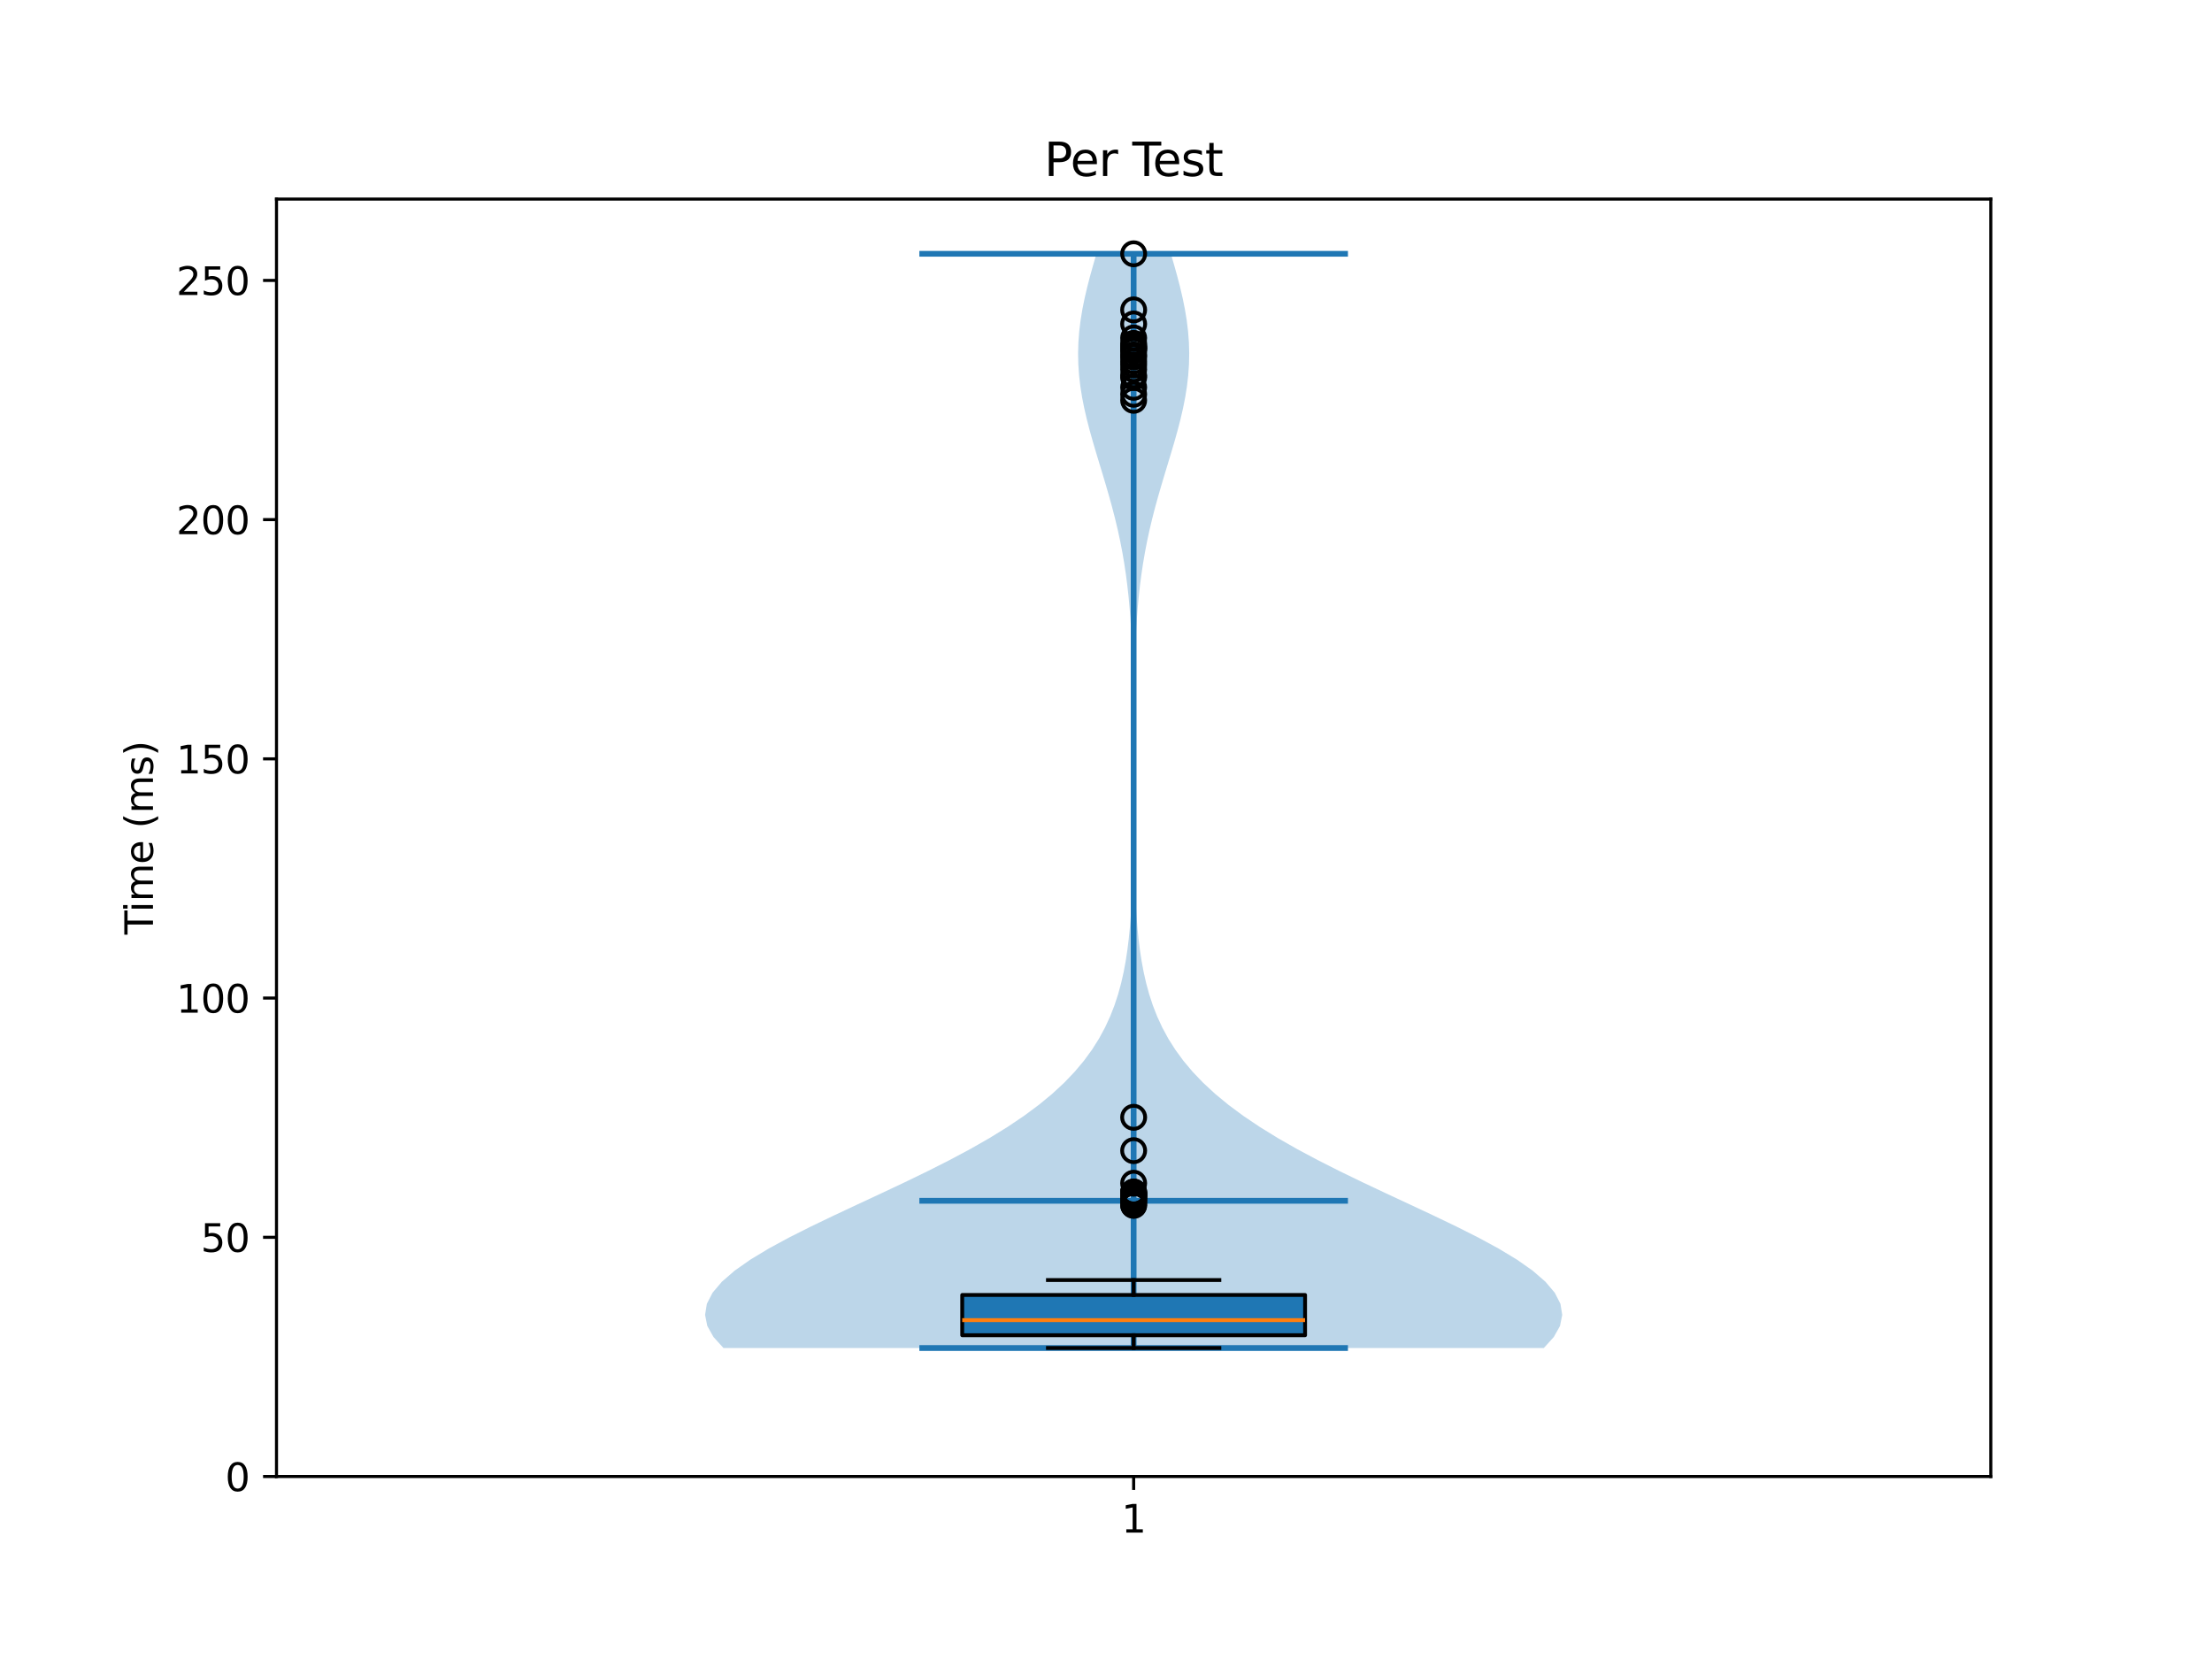 <?xml version="1.0" encoding="utf-8" standalone="no"?>
<!DOCTYPE svg PUBLIC "-//W3C//DTD SVG 1.1//EN"
  "http://www.w3.org/Graphics/SVG/1.1/DTD/svg11.dtd">
<svg xmlns:xlink="http://www.w3.org/1999/xlink" width="576pt" height="432pt" viewBox="0 0 576 432" xmlns="http://www.w3.org/2000/svg" version="1.1">
 <defs>
  <style type="text/css">*{stroke-linejoin: round; stroke-linecap: butt}</style>
 </defs>
 <g id="figure_1">
  <g id="patch_1">
   <path d="M 0 432 
L 576 432 
L 576 0 
L 0 0 
z
" style="fill: #ffffff"/>
  </g>
  <g id="axes_1">
   <g id="patch_2">
    <path d="M 72 384.48 
L 518.4 384.48 
L 518.4 51.84 
L 72 51.84 
z
" style="fill: #ffffff"/>
   </g>
   <g id="FillBetweenPolyCollection_1">
    <path d="M 402.008 351.02 
L 188.392 351.02 
L 185.784 348.142 
L 184.175 345.264 
L 183.6 342.386 
L 184.064 339.508 
L 185.542 336.63 
L 187.981 333.752 
L 191.302 330.873 
L 195.405 327.995 
L 200.175 325.117 
L 205.486 322.239 
L 211.204 319.361 
L 217.199 316.483 
L 223.343 313.605 
L 229.518 310.727 
L 235.619 307.849 
L 241.554 304.97 
L 247.247 302.092 
L 252.637 299.214 
L 257.682 296.336 
L 262.351 293.458 
L 266.628 290.58 
L 270.509 287.702 
L 273.998 284.824 
L 277.108 281.945 
L 279.859 279.067 
L 282.272 276.189 
L 284.373 273.311 
L 286.19 270.433 
L 287.748 267.555 
L 289.077 264.677 
L 290.201 261.799 
L 291.146 258.921 
L 291.934 256.042 
L 292.587 253.164 
L 293.124 250.286 
L 293.562 247.408 
L 293.918 244.53 
L 294.203 241.652 
L 294.431 238.774 
L 294.611 235.896 
L 294.753 233.017 
L 294.863 230.139 
L 294.948 227.261 
L 295.013 224.383 
L 295.062 221.505 
L 295.099 218.627 
L 295.126 215.749 
L 295.146 212.871 
L 295.16 209.993 
L 295.169 207.114 
L 295.174 204.236 
L 295.176 201.358 
L 295.175 198.48 
L 295.171 195.602 
L 295.163 192.724 
L 295.151 189.846 
L 295.133 186.968 
L 295.108 184.089 
L 295.075 181.211 
L 295.032 178.333 
L 294.974 175.455 
L 294.901 172.577 
L 294.806 169.699 
L 294.687 166.821 
L 294.539 163.943 
L 294.357 161.065 
L 294.135 158.186 
L 293.868 155.308 
L 293.55 152.43 
L 293.178 149.552 
L 292.747 146.674 
L 292.253 143.796 
L 291.695 140.918 
L 291.074 138.04 
L 290.39 135.161 
L 289.65 132.283 
L 288.859 129.405 
L 288.028 126.527 
L 287.169 123.649 
L 286.296 120.771 
L 285.426 117.893 
L 284.578 115.015 
L 283.77 112.137 
L 283.022 109.258 
L 282.354 106.38 
L 281.783 103.502 
L 281.324 100.624 
L 280.99 97.746 
L 280.791 94.868 
L 280.732 91.99 
L 280.814 89.112 
L 281.035 86.233 
L 281.388 83.355 
L 281.863 80.477 
L 282.445 77.599 
L 283.119 74.721 
L 283.867 71.843 
L 284.669 68.965 
L 285.508 66.087 
L 304.892 66.087 
L 304.892 66.087 
L 305.731 68.965 
L 306.533 71.843 
L 307.281 74.721 
L 307.955 77.599 
L 308.537 80.477 
L 309.012 83.355 
L 309.365 86.233 
L 309.586 89.112 
L 309.668 91.99 
L 309.609 94.868 
L 309.41 97.746 
L 309.076 100.624 
L 308.617 103.502 
L 308.046 106.38 
L 307.378 109.258 
L 306.63 112.137 
L 305.822 115.015 
L 304.974 117.893 
L 304.104 120.771 
L 303.231 123.649 
L 302.372 126.527 
L 301.541 129.405 
L 300.75 132.283 
L 300.01 135.161 
L 299.326 138.04 
L 298.705 140.918 
L 298.147 143.796 
L 297.653 146.674 
L 297.222 149.552 
L 296.85 152.43 
L 296.532 155.308 
L 296.265 158.186 
L 296.043 161.065 
L 295.861 163.943 
L 295.713 166.821 
L 295.594 169.699 
L 295.499 172.577 
L 295.426 175.455 
L 295.368 178.333 
L 295.325 181.211 
L 295.292 184.089 
L 295.267 186.968 
L 295.249 189.846 
L 295.237 192.724 
L 295.229 195.602 
L 295.225 198.48 
L 295.224 201.358 
L 295.226 204.236 
L 295.231 207.114 
L 295.24 209.993 
L 295.254 212.871 
L 295.274 215.749 
L 295.301 218.627 
L 295.338 221.505 
L 295.387 224.383 
L 295.452 227.261 
L 295.537 230.139 
L 295.647 233.017 
L 295.789 235.896 
L 295.969 238.774 
L 296.197 241.652 
L 296.482 244.53 
L 296.838 247.408 
L 297.276 250.286 
L 297.813 253.164 
L 298.466 256.042 
L 299.254 258.921 
L 300.199 261.799 
L 301.323 264.677 
L 302.652 267.555 
L 304.21 270.433 
L 306.027 273.311 
L 308.128 276.189 
L 310.541 279.067 
L 313.292 281.945 
L 316.402 284.824 
L 319.891 287.702 
L 323.772 290.58 
L 328.049 293.458 
L 332.718 296.336 
L 337.763 299.214 
L 343.153 302.092 
L 348.846 304.97 
L 354.781 307.849 
L 360.882 310.727 
L 367.057 313.605 
L 373.201 316.483 
L 379.196 319.361 
L 384.914 322.239 
L 390.225 325.117 
L 394.995 327.995 
L 399.098 330.873 
L 402.419 333.752 
L 404.858 336.63 
L 406.336 339.508 
L 406.8 342.386 
L 406.225 345.264 
L 404.616 348.142 
L 402.008 351.02 
z
" clip-path="url(#pc8903ff330)" style="fill: #1f77b4; fill-opacity: 0.3"/>
   </g>
   <g id="matplotlib.axis_1">
    <g id="xtick_1">
     <g id="line2d_1">
      <defs>
       <path id="mbe10a74ceb" d="M 0 0 
L 0 3.5 
" style="stroke: #000000; stroke-width: 0.8"/>
      </defs>
      <g>
       <use xlink:href="#mbe10a74ceb" x="295.2" y="384.48" style="stroke: #000000; stroke-width: 0.8"/>
      </g>
     </g>
     <g id="text_1">
      <!-- 1 -->
      <g transform="translate(292.019 399.078) scale(0.1 -0.1)">
       <defs>
        <path id="DejaVuSans-31" d="M 794 531 
L 1825 531 
L 1825 4091 
L 703 3866 
L 703 4441 
L 1819 4666 
L 2450 4666 
L 2450 531 
L 3481 531 
L 3481 0 
L 794 0 
L 794 531 
z
" transform="scale(0.016)"/>
       </defs>
       <use xlink:href="#DejaVuSans-31"/>
      </g>
     </g>
    </g>
   </g>
   <g id="matplotlib.axis_2">
    <g id="ytick_1">
     <g id="line2d_2">
      <defs>
       <path id="m231f02231a" d="M 0 0 
L -3.5 0 
" style="stroke: #000000; stroke-width: 0.8"/>
      </defs>
      <g>
       <use xlink:href="#m231f02231a" x="72" y="384.48" style="stroke: #000000; stroke-width: 0.8"/>
      </g>
     </g>
     <g id="text_2">
      <!-- 0 -->
      <g transform="translate(58.638 388.279) scale(0.1 -0.1)">
       <defs>
        <path id="DejaVuSans-30" d="M 2034 4250 
Q 1547 4250 1301 3770 
Q 1056 3291 1056 2328 
Q 1056 1369 1301 889 
Q 1547 409 2034 409 
Q 2525 409 2770 889 
Q 3016 1369 3016 2328 
Q 3016 3291 2770 3770 
Q 2525 4250 2034 4250 
z
M 2034 4750 
Q 2819 4750 3233 4129 
Q 3647 3509 3647 2328 
Q 3647 1150 3233 529 
Q 2819 -91 2034 -91 
Q 1250 -91 836 529 
Q 422 1150 422 2328 
Q 422 3509 836 4129 
Q 1250 4750 2034 4750 
z
" transform="scale(0.016)"/>
       </defs>
       <use xlink:href="#DejaVuSans-30"/>
      </g>
     </g>
    </g>
    <g id="ytick_2">
     <g id="line2d_3">
      <g>
       <use xlink:href="#m231f02231a" x="72" y="322.187" style="stroke: #000000; stroke-width: 0.8"/>
      </g>
     </g>
     <g id="text_3">
      <!-- 50 -->
      <g transform="translate(52.275 325.986) scale(0.1 -0.1)">
       <defs>
        <path id="DejaVuSans-35" d="M 691 4666 
L 3169 4666 
L 3169 4134 
L 1269 4134 
L 1269 2991 
Q 1406 3038 1543 3061 
Q 1681 3084 1819 3084 
Q 2600 3084 3056 2656 
Q 3513 2228 3513 1497 
Q 3513 744 3044 326 
Q 2575 -91 1722 -91 
Q 1428 -91 1123 -41 
Q 819 9 494 109 
L 494 744 
Q 775 591 1075 516 
Q 1375 441 1709 441 
Q 2250 441 2565 725 
Q 2881 1009 2881 1497 
Q 2881 1984 2565 2268 
Q 2250 2553 1709 2553 
Q 1456 2553 1204 2497 
Q 953 2441 691 2322 
L 691 4666 
z
" transform="scale(0.016)"/>
       </defs>
       <use xlink:href="#DejaVuSans-35"/>
       <use xlink:href="#DejaVuSans-30" transform="translate(63.623 0)"/>
      </g>
     </g>
    </g>
    <g id="ytick_3">
     <g id="line2d_4">
      <g>
       <use xlink:href="#m231f02231a" x="72" y="259.894" style="stroke: #000000; stroke-width: 0.8"/>
      </g>
     </g>
     <g id="text_4">
      <!-- 100 -->
      <g transform="translate(45.913 263.693) scale(0.1 -0.1)">
       <use xlink:href="#DejaVuSans-31"/>
       <use xlink:href="#DejaVuSans-30" transform="translate(63.623 0)"/>
       <use xlink:href="#DejaVuSans-30" transform="translate(127.246 0)"/>
      </g>
     </g>
    </g>
    <g id="ytick_4">
     <g id="line2d_5">
      <g>
       <use xlink:href="#m231f02231a" x="72" y="197.601" style="stroke: #000000; stroke-width: 0.8"/>
      </g>
     </g>
     <g id="text_5">
      <!-- 150 -->
      <g transform="translate(45.913 201.401) scale(0.1 -0.1)">
       <use xlink:href="#DejaVuSans-31"/>
       <use xlink:href="#DejaVuSans-35" transform="translate(63.623 0)"/>
       <use xlink:href="#DejaVuSans-30" transform="translate(127.246 0)"/>
      </g>
     </g>
    </g>
    <g id="ytick_5">
     <g id="line2d_6">
      <g>
       <use xlink:href="#m231f02231a" x="72" y="135.309" style="stroke: #000000; stroke-width: 0.8"/>
      </g>
     </g>
     <g id="text_6">
      <!-- 200 -->
      <g transform="translate(45.913 139.108) scale(0.1 -0.1)">
       <defs>
        <path id="DejaVuSans-32" d="M 1228 531 
L 3431 531 
L 3431 0 
L 469 0 
L 469 531 
Q 828 903 1448 1529 
Q 2069 2156 2228 2338 
Q 2531 2678 2651 2914 
Q 2772 3150 2772 3378 
Q 2772 3750 2511 3984 
Q 2250 4219 1831 4219 
Q 1534 4219 1204 4116 
Q 875 4013 500 3803 
L 500 4441 
Q 881 4594 1212 4672 
Q 1544 4750 1819 4750 
Q 2544 4750 2975 4387 
Q 3406 4025 3406 3419 
Q 3406 3131 3298 2873 
Q 3191 2616 2906 2266 
Q 2828 2175 2409 1742 
Q 1991 1309 1228 531 
z
" transform="scale(0.016)"/>
       </defs>
       <use xlink:href="#DejaVuSans-32"/>
       <use xlink:href="#DejaVuSans-30" transform="translate(63.623 0)"/>
       <use xlink:href="#DejaVuSans-30" transform="translate(127.246 0)"/>
      </g>
     </g>
    </g>
    <g id="ytick_6">
     <g id="line2d_7">
      <g>
       <use xlink:href="#m231f02231a" x="72" y="73.016" style="stroke: #000000; stroke-width: 0.8"/>
      </g>
     </g>
     <g id="text_7">
      <!-- 250 -->
      <g transform="translate(45.913 76.815) scale(0.1 -0.1)">
       <use xlink:href="#DejaVuSans-32"/>
       <use xlink:href="#DejaVuSans-35" transform="translate(63.623 0)"/>
       <use xlink:href="#DejaVuSans-30" transform="translate(127.246 0)"/>
      </g>
     </g>
    </g>
    <g id="text_8">
     <!-- Time (ms) -->
     <g transform="translate(39.833 243.359) rotate(-90) scale(0.1 -0.1)">
      <defs>
       <path id="DejaVuSans-54" d="M -19 4666 
L 3928 4666 
L 3928 4134 
L 2272 4134 
L 2272 0 
L 1638 0 
L 1638 4134 
L -19 4134 
L -19 4666 
z
" transform="scale(0.016)"/>
       <path id="DejaVuSans-69" d="M 603 3500 
L 1178 3500 
L 1178 0 
L 603 0 
L 603 3500 
z
M 603 4863 
L 1178 4863 
L 1178 4134 
L 603 4134 
L 603 4863 
z
" transform="scale(0.016)"/>
       <path id="DejaVuSans-6d" d="M 3328 2828 
Q 3544 3216 3844 3400 
Q 4144 3584 4550 3584 
Q 5097 3584 5394 3201 
Q 5691 2819 5691 2113 
L 5691 0 
L 5113 0 
L 5113 2094 
Q 5113 2597 4934 2840 
Q 4756 3084 4391 3084 
Q 3944 3084 3684 2787 
Q 3425 2491 3425 1978 
L 3425 0 
L 2847 0 
L 2847 2094 
Q 2847 2600 2669 2842 
Q 2491 3084 2119 3084 
Q 1678 3084 1418 2786 
Q 1159 2488 1159 1978 
L 1159 0 
L 581 0 
L 581 3500 
L 1159 3500 
L 1159 2956 
Q 1356 3278 1631 3431 
Q 1906 3584 2284 3584 
Q 2666 3584 2933 3390 
Q 3200 3197 3328 2828 
z
" transform="scale(0.016)"/>
       <path id="DejaVuSans-65" d="M 3597 1894 
L 3597 1613 
L 953 1613 
Q 991 1019 1311 708 
Q 1631 397 2203 397 
Q 2534 397 2845 478 
Q 3156 559 3463 722 
L 3463 178 
Q 3153 47 2828 -22 
Q 2503 -91 2169 -91 
Q 1331 -91 842 396 
Q 353 884 353 1716 
Q 353 2575 817 3079 
Q 1281 3584 2069 3584 
Q 2775 3584 3186 3129 
Q 3597 2675 3597 1894 
z
M 3022 2063 
Q 3016 2534 2758 2815 
Q 2500 3097 2075 3097 
Q 1594 3097 1305 2825 
Q 1016 2553 972 2059 
L 3022 2063 
z
" transform="scale(0.016)"/>
       <path id="DejaVuSans-20" transform="scale(0.016)"/>
       <path id="DejaVuSans-28" d="M 1984 4856 
Q 1566 4138 1362 3434 
Q 1159 2731 1159 2009 
Q 1159 1288 1364 580 
Q 1569 -128 1984 -844 
L 1484 -844 
Q 1016 -109 783 600 
Q 550 1309 550 2009 
Q 550 2706 781 3412 
Q 1013 4119 1484 4856 
L 1984 4856 
z
" transform="scale(0.016)"/>
       <path id="DejaVuSans-73" d="M 2834 3397 
L 2834 2853 
Q 2591 2978 2328 3040 
Q 2066 3103 1784 3103 
Q 1356 3103 1142 2972 
Q 928 2841 928 2578 
Q 928 2378 1081 2264 
Q 1234 2150 1697 2047 
L 1894 2003 
Q 2506 1872 2764 1633 
Q 3022 1394 3022 966 
Q 3022 478 2636 193 
Q 2250 -91 1575 -91 
Q 1294 -91 989 -36 
Q 684 19 347 128 
L 347 722 
Q 666 556 975 473 
Q 1284 391 1588 391 
Q 1994 391 2212 530 
Q 2431 669 2431 922 
Q 2431 1156 2273 1281 
Q 2116 1406 1581 1522 
L 1381 1569 
Q 847 1681 609 1914 
Q 372 2147 372 2553 
Q 372 3047 722 3315 
Q 1072 3584 1716 3584 
Q 2034 3584 2315 3537 
Q 2597 3491 2834 3397 
z
" transform="scale(0.016)"/>
       <path id="DejaVuSans-29" d="M 513 4856 
L 1013 4856 
Q 1481 4119 1714 3412 
Q 1947 2706 1947 2009 
Q 1947 1309 1714 600 
Q 1481 -109 1013 -844 
L 513 -844 
Q 928 -128 1133 580 
Q 1338 1288 1338 2009 
Q 1338 2731 1133 3434 
Q 928 4138 513 4856 
z
" transform="scale(0.016)"/>
      </defs>
      <use xlink:href="#DejaVuSans-54"/>
      <use xlink:href="#DejaVuSans-69" transform="translate(57.959 0)"/>
      <use xlink:href="#DejaVuSans-6d" transform="translate(85.742 0)"/>
      <use xlink:href="#DejaVuSans-65" transform="translate(183.154 0)"/>
      <use xlink:href="#DejaVuSans-20" transform="translate(244.678 0)"/>
      <use xlink:href="#DejaVuSans-28" transform="translate(276.465 0)"/>
      <use xlink:href="#DejaVuSans-6d" transform="translate(315.479 0)"/>
      <use xlink:href="#DejaVuSans-73" transform="translate(412.891 0)"/>
      <use xlink:href="#DejaVuSans-29" transform="translate(464.99 0)"/>
     </g>
    </g>
   </g>
   <g id="LineCollection_1">
    <path d="M 239.4 312.685 
L 351 312.685 
" clip-path="url(#pc8903ff330)" style="fill: none; stroke: #1f77b4; stroke-width: 1.5"/>
   </g>
   <g id="LineCollection_2">
    <path d="M 239.4 66.087 
L 351 66.087 
" clip-path="url(#pc8903ff330)" style="fill: none; stroke: #1f77b4; stroke-width: 1.5"/>
   </g>
   <g id="LineCollection_3">
    <path d="M 239.4 351.02 
L 351 351.02 
" clip-path="url(#pc8903ff330)" style="fill: none; stroke: #1f77b4; stroke-width: 1.5"/>
   </g>
   <g id="LineCollection_4">
    <path d="M 295.2 351.02 
L 295.2 66.087 
" clip-path="url(#pc8903ff330)" style="fill: none; stroke: #1f77b4; stroke-width: 1.5"/>
   </g>
   <g id="patch_3">
    <path d="M 250.56 347.688 
L 339.84 347.688 
L 339.84 337.21 
L 250.56 337.21 
L 250.56 347.688 
z
" clip-path="url(#pc8903ff330)" style="fill: #1f77b4; stroke: #000000; stroke-linejoin: miter"/>
   </g>
   <g id="line2d_8">
    <path d="M 295.2 347.688 
L 295.2 351.02 
" clip-path="url(#pc8903ff330)" style="fill: none; stroke: #000000; stroke-linecap: square"/>
   </g>
   <g id="line2d_9">
    <path d="M 295.2 337.21 
L 295.2 333.313 
" clip-path="url(#pc8903ff330)" style="fill: none; stroke: #000000; stroke-linecap: square"/>
   </g>
   <g id="line2d_10">
    <path d="M 272.88 351.02 
L 317.52 351.02 
" clip-path="url(#pc8903ff330)" style="fill: none; stroke: #000000; stroke-linecap: square"/>
   </g>
   <g id="line2d_11">
    <path d="M 272.88 333.313 
L 317.52 333.313 
" clip-path="url(#pc8903ff330)" style="fill: none; stroke: #000000; stroke-linecap: square"/>
   </g>
   <g id="line2d_12">
    <defs>
     <path id="mb054798c26" d="M 0 3 
C 0.796 3 1.559 2.684 2.121 2.121 
C 2.684 1.559 3 0.796 3 0 
C 3 -0.796 2.684 -1.559 2.121 -2.121 
C 1.559 -2.684 0.796 -3 0 -3 
C -0.796 -3 -1.559 -2.684 -2.121 -2.121 
C -2.684 -1.559 -3 -0.796 -3 0 
C -3 0.796 -2.684 1.559 -2.121 2.121 
C -1.559 2.684 -0.796 3 0 3 
z
" style="stroke: #000000"/>
    </defs>
    <g clip-path="url(#pc8903ff330)">
     <use xlink:href="#mb054798c26" x="295.2" y="91.372" style="fill-opacity: 0; stroke: #000000"/>
     <use xlink:href="#mb054798c26" x="295.2" y="299.627" style="fill-opacity: 0; stroke: #000000"/>
     <use xlink:href="#mb054798c26" x="295.2" y="95.026" style="fill-opacity: 0; stroke: #000000"/>
     <use xlink:href="#mb054798c26" x="295.2" y="311.052" style="fill-opacity: 0; stroke: #000000"/>
     <use xlink:href="#mb054798c26" x="295.2" y="97.787" style="fill-opacity: 0; stroke: #000000"/>
     <use xlink:href="#mb054798c26" x="295.2" y="311.207" style="fill-opacity: 0; stroke: #000000"/>
     <use xlink:href="#mb054798c26" x="295.2" y="89.413" style="fill-opacity: 0; stroke: #000000"/>
     <use xlink:href="#mb054798c26" x="295.2" y="311.497" style="fill-opacity: 0; stroke: #000000"/>
     <use xlink:href="#mb054798c26" x="295.2" y="92.413" style="fill-opacity: 0; stroke: #000000"/>
     <use xlink:href="#mb054798c26" x="295.2" y="312.709" style="fill-opacity: 0; stroke: #000000"/>
     <use xlink:href="#mb054798c26" x="295.2" y="102.663" style="fill-opacity: 0; stroke: #000000"/>
     <use xlink:href="#mb054798c26" x="295.2" y="313.215" style="fill-opacity: 0; stroke: #000000"/>
     <use xlink:href="#mb054798c26" x="295.2" y="104.243" style="fill-opacity: 0; stroke: #000000"/>
     <use xlink:href="#mb054798c26" x="295.2" y="313.867" style="fill-opacity: 0; stroke: #000000"/>
     <use xlink:href="#mb054798c26" x="295.2" y="88.01" style="fill-opacity: 0; stroke: #000000"/>
     <use xlink:href="#mb054798c26" x="295.2" y="311.813" style="fill-opacity: 0; stroke: #000000"/>
     <use xlink:href="#mb054798c26" x="295.2" y="92.962" style="fill-opacity: 0; stroke: #000000"/>
     <use xlink:href="#mb054798c26" x="295.2" y="310.537" style="fill-opacity: 0; stroke: #000000"/>
     <use xlink:href="#mb054798c26" x="295.2" y="96.209" style="fill-opacity: 0; stroke: #000000"/>
     <use xlink:href="#mb054798c26" x="295.2" y="310.38" style="fill-opacity: 0; stroke: #000000"/>
     <use xlink:href="#mb054798c26" x="295.2" y="94.055" style="fill-opacity: 0; stroke: #000000"/>
     <use xlink:href="#mb054798c26" x="295.2" y="312.122" style="fill-opacity: 0; stroke: #000000"/>
     <use xlink:href="#mb054798c26" x="295.2" y="90.095" style="fill-opacity: 0; stroke: #000000"/>
     <use xlink:href="#mb054798c26" x="295.2" y="311.278" style="fill-opacity: 0; stroke: #000000"/>
     <use xlink:href="#mb054798c26" x="295.2" y="80.695" style="fill-opacity: 0; stroke: #000000"/>
     <use xlink:href="#mb054798c26" x="295.2" y="310.441" style="fill-opacity: 0; stroke: #000000"/>
     <use xlink:href="#mb054798c26" x="295.2" y="90.386" style="fill-opacity: 0; stroke: #000000"/>
     <use xlink:href="#mb054798c26" x="295.2" y="311.992" style="fill-opacity: 0; stroke: #000000"/>
     <use xlink:href="#mb054798c26" x="295.2" y="90.759" style="fill-opacity: 0; stroke: #000000"/>
     <use xlink:href="#mb054798c26" x="295.2" y="290.946" style="fill-opacity: 0; stroke: #000000"/>
     <use xlink:href="#mb054798c26" x="295.2" y="98.282" style="fill-opacity: 0; stroke: #000000"/>
     <use xlink:href="#mb054798c26" x="295.2" y="313.81" style="fill-opacity: 0; stroke: #000000"/>
     <use xlink:href="#mb054798c26" x="295.2" y="90.83" style="fill-opacity: 0; stroke: #000000"/>
     <use xlink:href="#mb054798c26" x="295.2" y="308.111" style="fill-opacity: 0; stroke: #000000"/>
     <use xlink:href="#mb054798c26" x="295.2" y="100.852" style="fill-opacity: 0; stroke: #000000"/>
     <use xlink:href="#mb054798c26" x="295.2" y="312.721" style="fill-opacity: 0; stroke: #000000"/>
     <use xlink:href="#mb054798c26" x="295.2" y="84.364" style="fill-opacity: 0; stroke: #000000"/>
     <use xlink:href="#mb054798c26" x="295.2" y="311.269" style="fill-opacity: 0; stroke: #000000"/>
     <use xlink:href="#mb054798c26" x="295.2" y="66.087" style="fill-opacity: 0; stroke: #000000"/>
     <use xlink:href="#mb054798c26" x="295.2" y="310.748" style="fill-opacity: 0; stroke: #000000"/>
    </g>
   </g>
   <g id="line2d_13">
    <path d="M 250.56 343.758 
L 339.84 343.758 
" clip-path="url(#pc8903ff330)" style="fill: none; stroke: #ff7f0e"/>
   </g>
   <g id="patch_4">
    <path d="M 72 384.48 
L 72 51.84 
" style="fill: none; stroke: #000000; stroke-width: 0.8; stroke-linejoin: miter; stroke-linecap: square"/>
   </g>
   <g id="patch_5">
    <path d="M 518.4 384.48 
L 518.4 51.84 
" style="fill: none; stroke: #000000; stroke-width: 0.8; stroke-linejoin: miter; stroke-linecap: square"/>
   </g>
   <g id="patch_6">
    <path d="M 72 384.48 
L 518.4 384.48 
" style="fill: none; stroke: #000000; stroke-width: 0.8; stroke-linejoin: miter; stroke-linecap: square"/>
   </g>
   <g id="patch_7">
    <path d="M 72 51.84 
L 518.4 51.84 
" style="fill: none; stroke: #000000; stroke-width: 0.8; stroke-linejoin: miter; stroke-linecap: square"/>
   </g>
   <g id="text_9">
    <!-- Per Test -->
    <g transform="translate(271.92 45.84) scale(0.12 -0.12)">
     <defs>
      <path id="DejaVuSans-50" d="M 1259 4147 
L 1259 2394 
L 2053 2394 
Q 2494 2394 2734 2622 
Q 2975 2850 2975 3272 
Q 2975 3691 2734 3919 
Q 2494 4147 2053 4147 
L 1259 4147 
z
M 628 4666 
L 2053 4666 
Q 2838 4666 3239 4311 
Q 3641 3956 3641 3272 
Q 3641 2581 3239 2228 
Q 2838 1875 2053 1875 
L 1259 1875 
L 1259 0 
L 628 0 
L 628 4666 
z
" transform="scale(0.016)"/>
      <path id="DejaVuSans-72" d="M 2631 2963 
Q 2534 3019 2420 3045 
Q 2306 3072 2169 3072 
Q 1681 3072 1420 2755 
Q 1159 2438 1159 1844 
L 1159 0 
L 581 0 
L 581 3500 
L 1159 3500 
L 1159 2956 
Q 1341 3275 1631 3429 
Q 1922 3584 2338 3584 
Q 2397 3584 2469 3576 
Q 2541 3569 2628 3553 
L 2631 2963 
z
" transform="scale(0.016)"/>
      <path id="DejaVuSans-74" d="M 1172 4494 
L 1172 3500 
L 2356 3500 
L 2356 3053 
L 1172 3053 
L 1172 1153 
Q 1172 725 1289 603 
Q 1406 481 1766 481 
L 2356 481 
L 2356 0 
L 1766 0 
Q 1100 0 847 248 
Q 594 497 594 1153 
L 594 3053 
L 172 3053 
L 172 3500 
L 594 3500 
L 594 4494 
L 1172 4494 
z
" transform="scale(0.016)"/>
     </defs>
     <use xlink:href="#DejaVuSans-50"/>
     <use xlink:href="#DejaVuSans-65" transform="translate(56.678 0)"/>
     <use xlink:href="#DejaVuSans-72" transform="translate(118.201 0)"/>
     <use xlink:href="#DejaVuSans-20" transform="translate(159.314 0)"/>
     <use xlink:href="#DejaVuSans-54" transform="translate(191.102 0)"/>
     <use xlink:href="#DejaVuSans-65" transform="translate(235.186 0)"/>
     <use xlink:href="#DejaVuSans-73" transform="translate(296.709 0)"/>
     <use xlink:href="#DejaVuSans-74" transform="translate(348.809 0)"/>
    </g>
   </g>
  </g>
 </g>
 <defs>
  <clipPath id="pc8903ff330">
   <rect x="72" y="51.84" width="446.4" height="332.64"/>
  </clipPath>
 </defs>
</svg>
